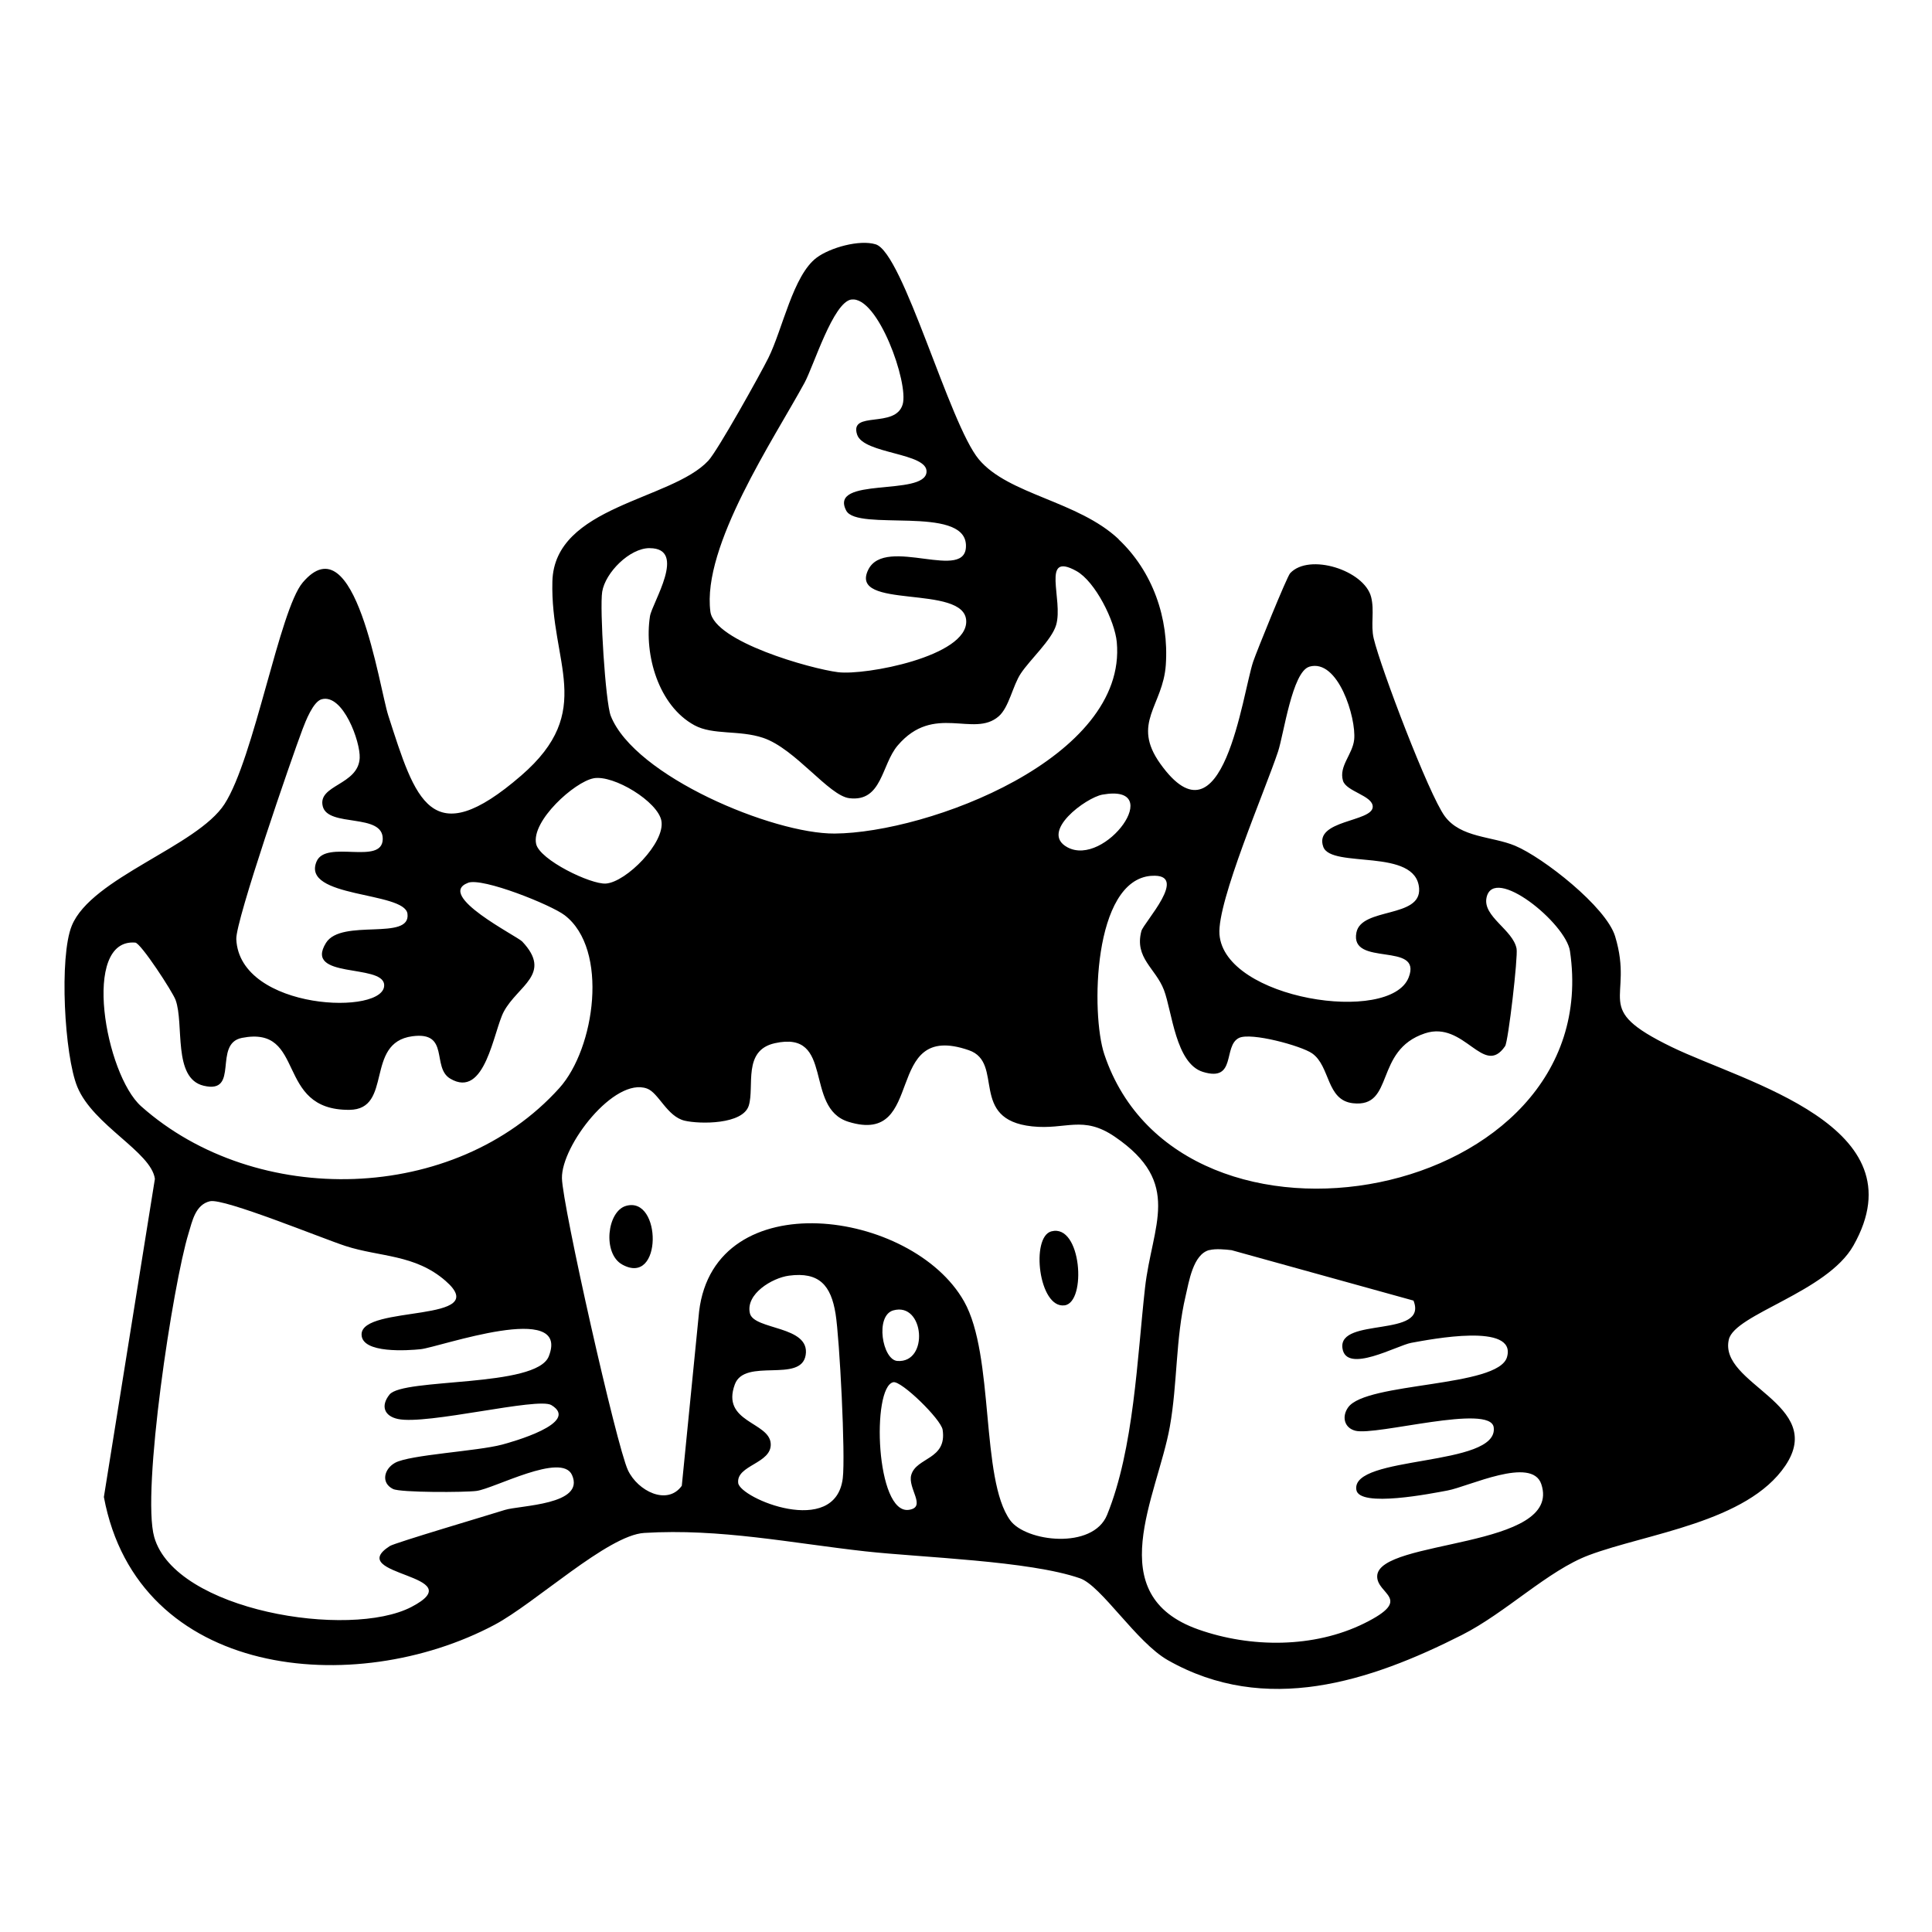 <?xml version="1.0" encoding="UTF-8"?>
<svg width="512" height="512" id="Layer_1" xmlns="http://www.w3.org/2000/svg" version="1.1" viewBox="0 0 512 512">
  <!-- Generator: Adobe Illustrator 29.5.1, SVG Export Plug-In . SVG Version: 2.1.0 Build 141)  -->
  <path d="M296.42,142.91c9.04,8.51,13.39,20.89,12.53,33.32-.75,10.86-9.18,15.34-1.47,26.15,16.63,23.31,21.77-18.52,24.62-27.02.9-2.67,8.94-22.52,9.8-23.45,5.04-5.43,19.63-.79,21.46,6.29.94,3.65-.17,7.42.69,11.01,1.86,7.8,14.58,41.3,18.82,47.08s12.56,5.3,18.64,7.84c7.44,3.11,24.14,16.21,26.51,23.99,5.22,17.16-6.67,18.83,15,29.35,19.39,9.42,66.14,20.87,48.15,52.63-7.01,12.37-31.44,18.15-33.01,24.88-2.78,11.89,25.95,17.15,14.97,33.44-10.13,15.02-36.8,17.99-52.04,23.71-10.87,4.08-21.95,15.21-33.66,21.15-24.43,12.38-52.02,21.4-77.94,6.68-8.34-4.74-17.62-19.72-23.27-21.69-13.42-4.68-42.01-5.5-56.9-7.15-19.46-2.16-38.47-6.11-58.6-4.88-9.66.59-28.86,18.61-39.68,24.36-37.01,19.65-94.52,14.27-103.51-33.88l13.52-84.31c-.98-7.17-16.35-14.15-20.56-24.39-3.43-8.34-4.84-34.47-1.46-42.71,5.22-12.72,33.18-20.98,40.46-32.21,7.87-12.15,14.58-51.47,20.73-58.72,13.94-16.44,20.27,27.78,22.68,35.24,7.2,22.3,11.21,36.7,35.24,15.9,19.9-17.22,7.67-29.79,8.25-51.44.53-20.08,31.52-21.45,41.33-32,2.49-2.68,13.72-22.83,15.9-27.21,3.78-7.59,6.55-21.94,12.82-26.6,3.57-2.65,11.33-4.84,15.63-3.52,7.3,2.23,19.5,47.64,27.36,57.01s26.24,10.97,37.05,21.15ZM225.64,79.37c-4.84.69-9.99,17.57-12.43,22.07-8.09,14.87-27.22,43.28-24.95,60.65,1.05,7.98,26.63,15.15,33.83,16.05s34.32-4.18,33.97-13.59c-.37-9.92-31.3-2.76-25.96-13.57,4.55-9.22,26.47,3.7,25.88-6.69s-28.8-3.39-31.72-8.97c-4.76-9.11,20.77-3.7,21.28-10.21.41-5.18-16.71-4.71-18.4-9.95-2.08-6.45,10.17-1.46,12.08-8,1.64-5.63-6.58-28.76-13.59-27.77ZM172.13,145.26c-5.26,0-11.71,6.47-12.54,11.55-.7,4.26.85,29.33,2.27,32.91,6.33,16,43.02,31.29,59.32,31.18,24.75-.17,77.61-19.99,74.78-50.73-.51-5.59-5.69-16.07-10.71-18.85-9.55-5.29-3.37,7.65-5.37,14.33-1.19,3.98-6.87,9.09-9.35,12.82-2.17,3.25-3.1,8.96-5.87,11.37-6.65,5.78-17.13-3.57-26.76,7.72-4.35,5.1-4.1,15.03-12.82,13.97-5.44-.66-14.29-13.11-22.84-15.99-6.34-2.13-13.31-.67-18.21-3.34-9.54-5.2-13.36-18.69-11.78-28.89.55-3.51,10-18.06-.11-18.04ZM346.98,176.69c-4.53,1.33-6.76,17.88-8.29,22.5-3.39,10.22-16.17,39.72-15.52,48.42,1.3,17.26,45.2,23.92,50.13,11.45,3.83-9.69-15.72-2.64-13.83-11.96,1.36-6.68,17.17-3.72,16.61-11.66-.78-10.89-23.31-5.15-25.4-11.03-2.55-7.17,13.07-6.54,13.11-10.6.03-2.98-7.04-4.03-7.89-6.92-1.14-3.88,2.57-6.96,2.97-10.91.57-5.69-4.24-21.54-11.9-19.3ZM85.24,185.31c-2.24.61-4.25,5.79-5.05,7.9-2.85,7.52-17.79,50.83-17.57,55.68.86,19.04,39.92,20.31,39.18,12.01-.5-5.55-21.35-1.42-15.42-11.01,4.09-6.61,22.58-.41,21.6-7.75-.8-5.93-28.21-4.09-24.09-13.83,2.5-5.89,17.39,1.09,17.54-5.93s-14.5-3.02-15.9-8.71,9.4-5.57,9.79-12.77c.23-4.33-4.45-17.13-10.07-15.59ZM157.3,206.26c-5.03.93-16.54,11.29-15.22,17.38.92,4.24,14.51,10.81,18.5,10.51,5.37-.39,15.73-10.82,14.7-16.61-.9-5.07-12.63-12.27-17.98-11.29ZM292.17,210.58c-4.35.77-16.77,9.89-9.31,13.95,10,5.44,26.37-16.97,9.31-13.95ZM305.13,232.1c-15.52,1.11-16.04,36.64-12.48,47.29,20.17,60.34,133.23,39.2,123.41-27.34-1.1-7.42-20.23-22.94-22.11-14.18-1.08,5.03,7.04,8.53,7.96,13.55.4,2.16-2.2,24.6-3.04,25.82-5.73,8.4-10.75-6.88-21.25-3.39-13.58,4.5-7.91,19.77-19.07,18.52-7.13-.8-5.95-9.81-10.83-13.22-2.86-2-16.23-5.65-19.39-4.08-4.29,2.14-.56,11.77-9.55,8.99-7.24-2.24-8.16-16.03-10.32-21.7-2.21-5.79-7.87-8.47-5.98-15.62.59-2.23,12.96-15.37,2.65-14.63ZM124.03,233.96c-8.66,3.3,13.01,14.12,14.36,15.55,8.12,8.61-1.17,11.67-4.87,18.57-2.74,5.11-4.91,23.32-14.22,17.76-4.98-2.98,0-12.57-10.04-11.22-12.69,1.71-5.03,19.41-16.67,19.5-19.92.16-11.26-22.44-28.47-19.07-7.79,1.53-.46,14.99-10.15,12.68-8.27-1.97-5.1-16.34-7.44-22.74-.77-2.12-9.2-15.07-10.68-15.19-14.38-1.2-7.93,34.95,1.57,43.39,30.43,27.06,83.16,25.89,110.82-4.85,9.46-10.51,13.16-36.77,1.41-45.79-3.6-2.76-21.8-10.06-25.62-8.6ZM180.68,393.77l4.59-46.23c4.12-34.32,56.47-27.01,70.22-2.65,8.12,14.38,4.29,47.02,12.21,57.99,4.12,5.72,21.92,7.87,25.69-1.42,7.12-17.52,7.97-41.61,10.05-60.16,1.87-16.72,10.08-27.71-8.01-40.06-8.47-5.78-12.88-1.78-21.9-2.74-16.91-1.79-7.24-16.88-16.77-20.18-23.25-8.06-10.97,25.46-31.91,18.97-11.93-3.7-3.55-24.39-19.52-20.83-8.59,1.91-5.34,11.42-6.89,16.51s-13.06,4.96-17.01,4.02c-4.68-1.12-6.88-7.39-9.96-8.51-8.66-3.15-22.72,15.1-22.55,23.76.14,7.25,14.45,70.88,17.49,77.37,2.58,5.52,10.43,9.49,14.27,4.14ZM55.68,318.33c-3.93.9-4.74,5.36-5.7,8.47-4.15,13.44-12.54,68.56-9.1,80.57,5.61,19.55,51.75,27.01,68.13,18.5,16.72-8.69-18.12-8.2-5.69-16.16,1.35-.86,26.15-8.19,30.47-9.56,3.98-1.25,21.37-1.29,17.8-9.26-2.73-6.1-20.57,3.58-25.3,4.22-2.96.4-20.15.47-22.13-.51-3.28-1.62-2.38-5.31.52-6.93,3.87-2.16,21.8-3.07,28.41-4.84,2.35-.63,20.89-5.74,13.02-10.47-3.57-2.15-32.96,5.33-40.65,3.69-3.63-.77-4.64-3.46-2.24-6.47,3.59-4.49,38.9-1.76,42.21-10.13,5.89-14.9-29-2.43-33.92-1.9-3.22.34-15.73,1.26-15.69-3.93.06-7.9,35.16-2.94,22.25-14.18-8.12-7.07-17.42-6.29-26.49-9.23-6.13-1.99-32.22-12.71-35.9-11.87ZM320.49,331.27c-4.33,1.11-5.41,8.46-6.29,12.18-2.68,11.33-2.14,23.2-4.18,34.62-3.3,18.48-18.5,44.56,7.57,53.76,13.88,4.9,30.62,4.96,43.95-1.63s3.24-7.6,3.43-12.55c.38-9.84,49.25-7.11,43.49-24.34-2.5-7.49-19.26.65-24.85,1.69-4.09.76-23.36,4.62-24.16-.16-1.55-9.32,37.74-5.98,36.4-16.56-.81-6.39-31.17,2.28-36.66.88-2.96-.75-3.66-3.75-1.92-6.19,4.81-6.76,39.77-5.24,42.1-13.32,2.67-9.23-20.22-4.71-25.35-3.79-3.73.66-17.31,8.36-18.26,1.42-1.14-8.34,22.82-2.63,18.83-12.61l-48.21-13.36c-1.73-.21-4.22-.44-5.87-.02ZM209.05,338.07c-4.4.59-11.51,4.84-10.32,9.96,1.05,4.5,16.06,3.22,14.78,11.08-1.22,7.5-16.14.64-18.77,7.76-3.73,10.11,9.2,9.91,9.51,15.73.29,5.29-9.16,5.64-8.62,10.4.46,4.07,25.73,14.61,27.71-1.22.75-6.03-.84-37.09-1.91-43.64-1.21-7.46-4.29-11.16-12.39-10.07ZM236.75,347.26c-4.92,1.36-2.93,13.13,1.06,13.41,8.45.6,7.16-15.69-1.06-13.41ZM236.73,366.3c-5.81,1.26-4.66,35.16,4.16,33.82,4.77-.72-.43-5.71.61-9.27,1.37-4.7,9.5-4,8.31-11.94-.42-2.79-10.97-13.07-13.08-12.61Z"/>
  <path d="M278.63,326.32c8-2.09,9.39,18.82,3.5,19.61-6.87.93-9.04-18.17-3.5-19.61Z"/>
  <path d="M165.91,319.57c9.48-2.69,9.71,21.53-1.03,15.54-5.24-2.92-4.01-14.11,1.03-15.54Z"/>
</svg>